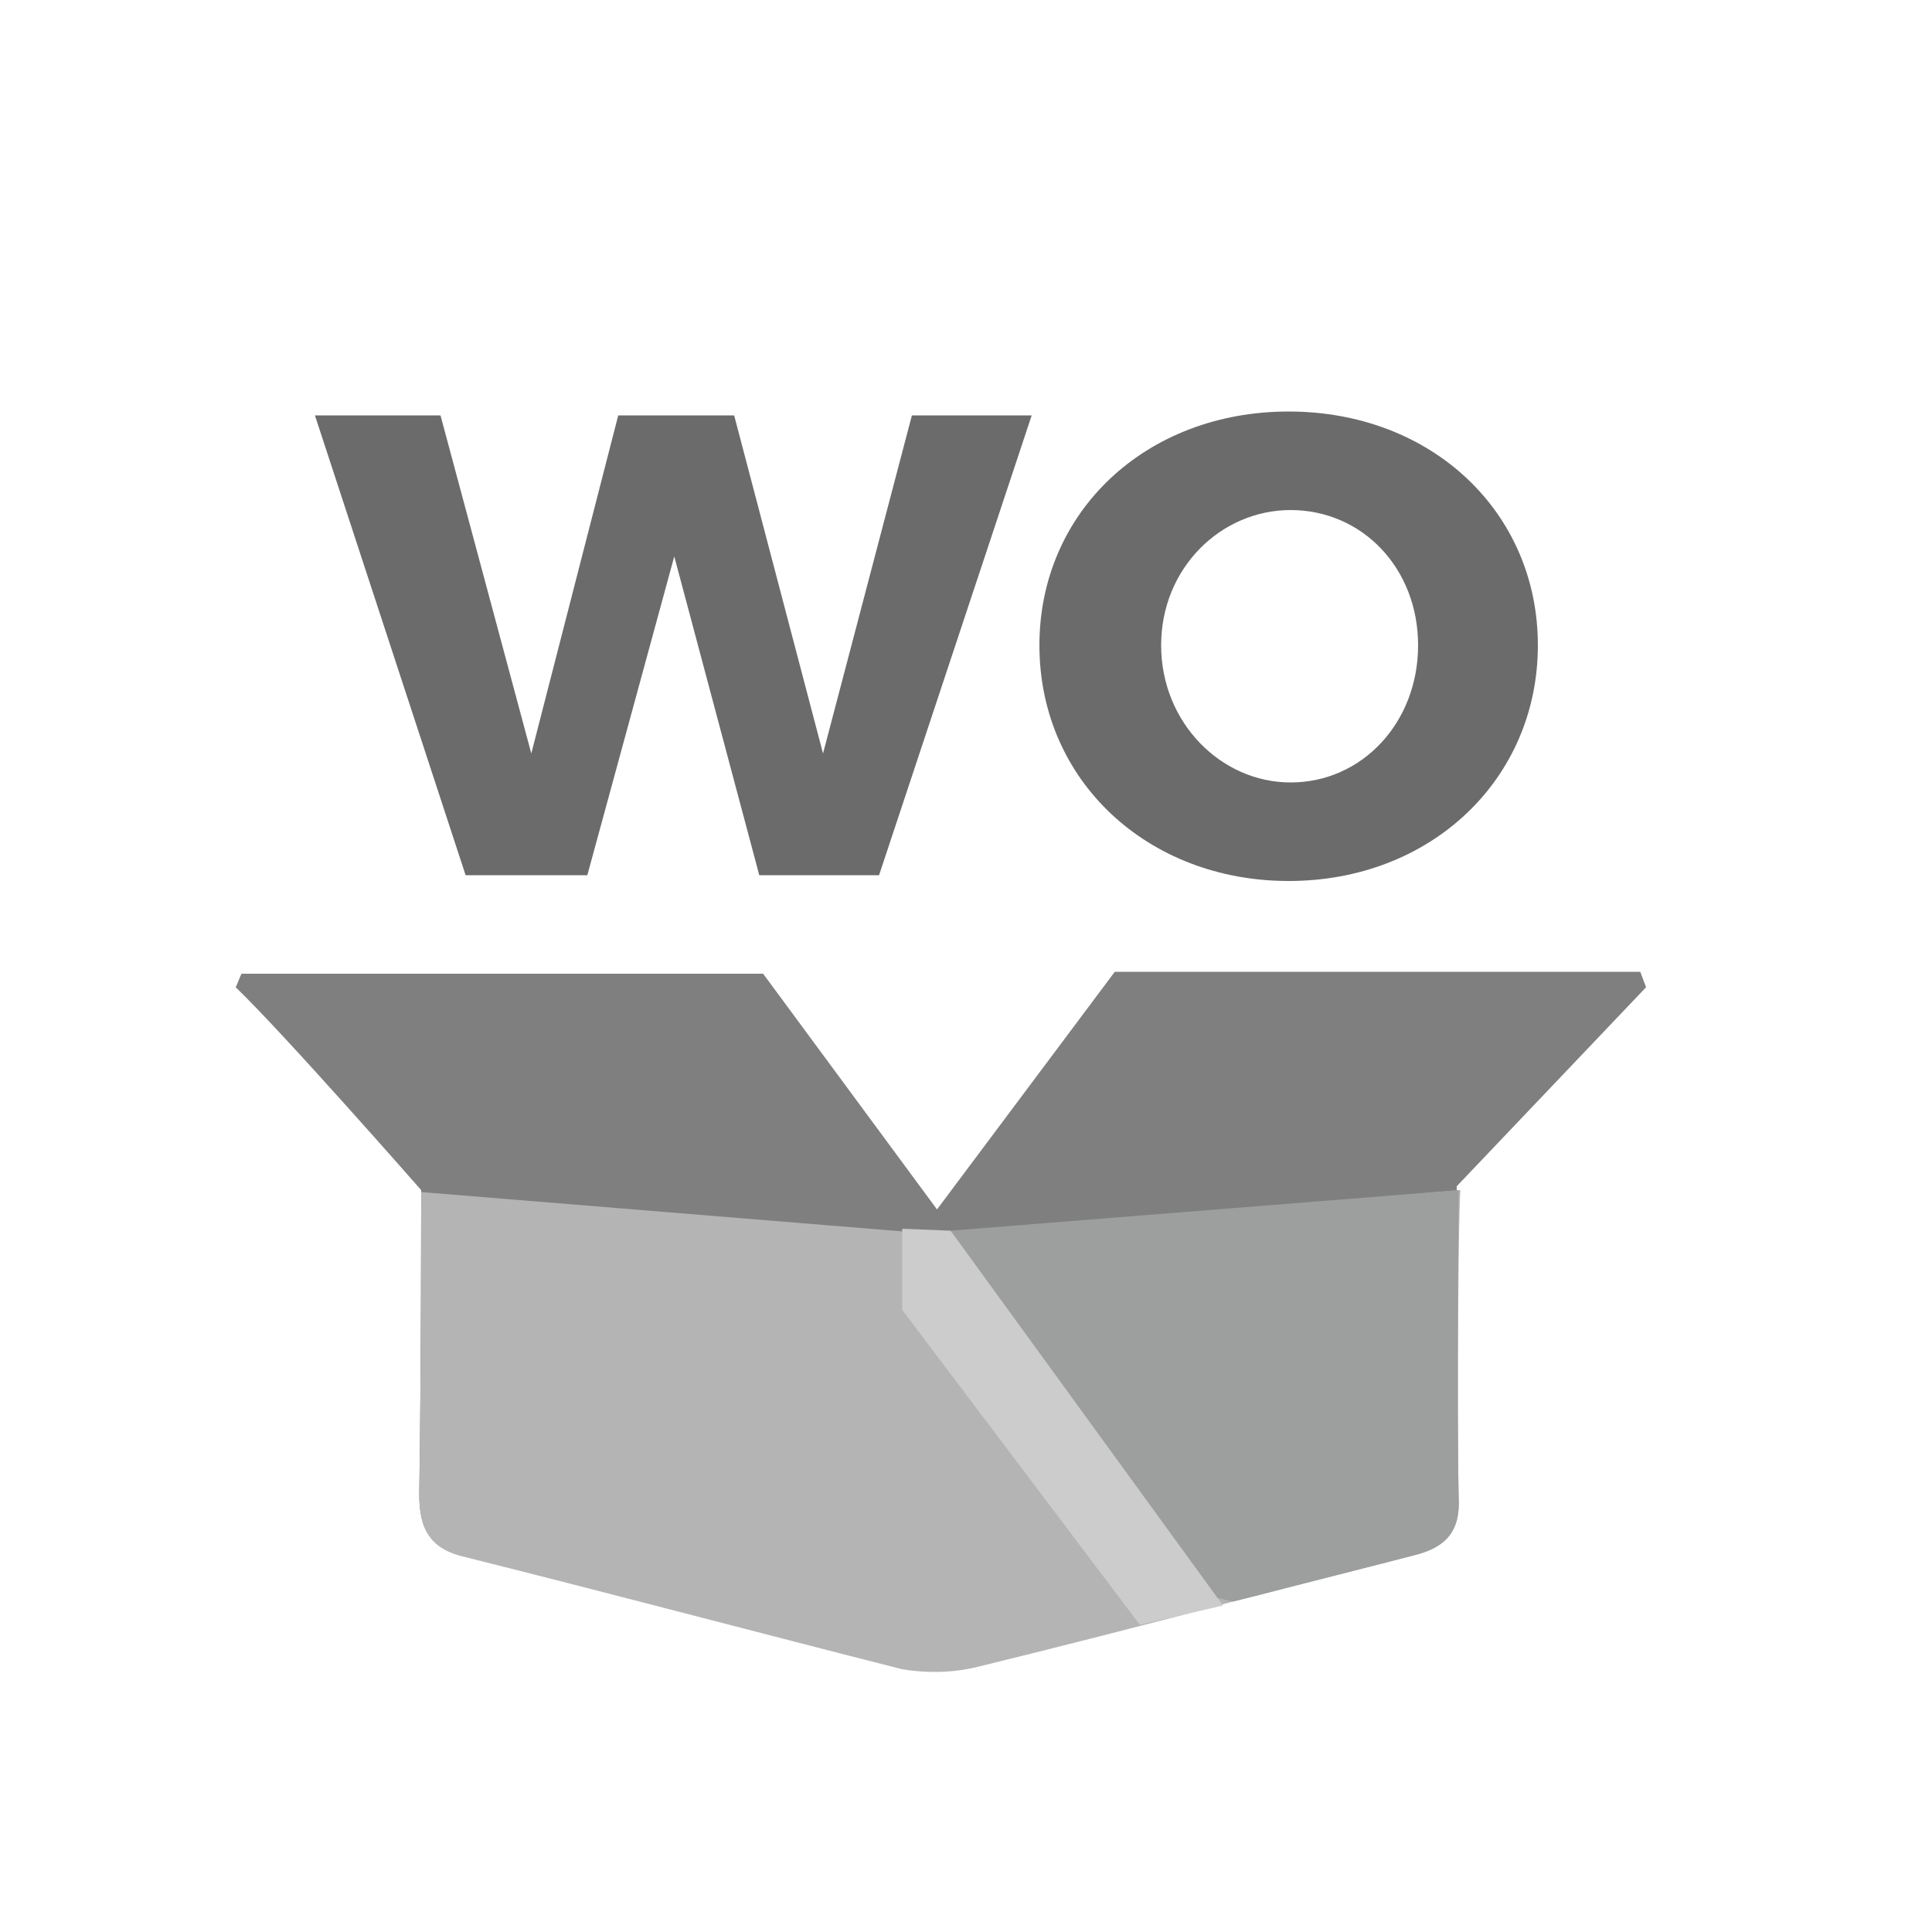 <?xml version="1.0" encoding="utf-8"?>
<!-- Generator: Adobe Illustrator 21.0.0, SVG Export Plug-In . SVG Version: 6.00 Build 0)  -->
<svg version="1.1" id="Layer_1" xmlns="http://www.w3.org/2000/svg" xmlns:xlink="http://www.w3.org/1999/xlink" x="0px" y="0px"
	 viewBox="0 0 100 100" style="enable-background:new 0 0 100 100;" xml:space="preserve">
<style type="text/css">
	.st0{fill:#FFFFFF;fill-opacity:0;}
	.st1{fill:#7F7F7F;}
	.st2{fill:#B4B4B5;}
	.st3{fill:#9D9E9E;}
	.st4{fill:#CCCCCC;}
	.st5{enable-background:new    ;}
	.st6{fill:#6A6B6A;}
</style>
<rect x="9.5" y="9.5" class="st0" width="81" height="81"/>
<path class="st1" d="M85.2,51.1l-0.3-0.8H57.7l-9.2,12.3l-9-12.2c0,0-21.8,0-27,0c-0.1,0.2-0.2,0.5-0.3,0.7
	c2.5,2.4,9.6,10.5,9.6,10.5s0,9.7-0.1,15.7c0,1.8,0.5,2.8,2.4,3.2c7.6,1.8,15.1,3.8,22.6,5.8c1.2,0.3,2.5,0.3,3.7-0.1
	c3.6-0.9,14.5-3.7,14.5-3.7c2.7-0.7,5.5-1.4,8.2-2.1c1.6-0.4,2.4-1.2,2.3-3c-0.1-4.8,0-16,0-16L85.2,51.1z"/>
<path class="st2" d="M75.5,77.5c0.1,1.8-0.7,2.6-2.3,3c-2.7,0.7-5.5,1.4-8.2,2.1c0,0-0.4,0.1-1.2,0.3c-2.9,0.8-10.4,2.7-13.3,3.4
	c-1.3,0.3-2.6,0.3-3.8,0.1c-7.5-1.9-15-3.9-22.6-5.8c-1.8-0.4-2.4-1.4-2.4-3.2c0.1-6.1,0.1-15.7,0.1-15.7l26.9,2.2l0.6-0.1l26.3-2.2
	C75.5,61.6,75.4,72.8,75.5,77.5z"/>
<path class="st3" d="M75.5,77.5c0.1,1.8-0.7,2.6-2.3,3c-2.7,0.7-5.5,1.4-8.2,2.1c0,0-0.4,0.1-1.2,0.3L63,82.7l-13.8-19l26.3-2.1
	C75.5,61.6,75.4,72.8,75.5,77.5z"/>
<polygon class="st4" points="49.2,63.7 63.3,83.1 59,84.1 46.7,67.8 46.7,63.6 "/>
<g class="st5">
	<path class="st6" d="M39.3,45.3l-4.4-16.5l-4.5,16.5h-6.3l-7.8-23.8h6.5L27.5,39L32,21.5h6L42.6,39l4.6-17.5h6.2l-7.9,23.8H39.3z"
		/>
	<path class="st6" d="M79.6,33.4c0,6.9-5.5,12.2-12.9,12.2c-7.3,0-12.9-5.2-12.9-12.2c0-6.9,5.5-12.1,12.9-12.1
		C74.1,21.3,79.6,26.5,79.6,33.4z M60.1,33.4c0,4,3.1,7.1,6.7,7.1c3.7,0,6.6-3.1,6.6-7.1s-2.9-7-6.6-7
		C63.2,26.4,60.1,29.4,60.1,33.4z"/>
</g>
</svg>
